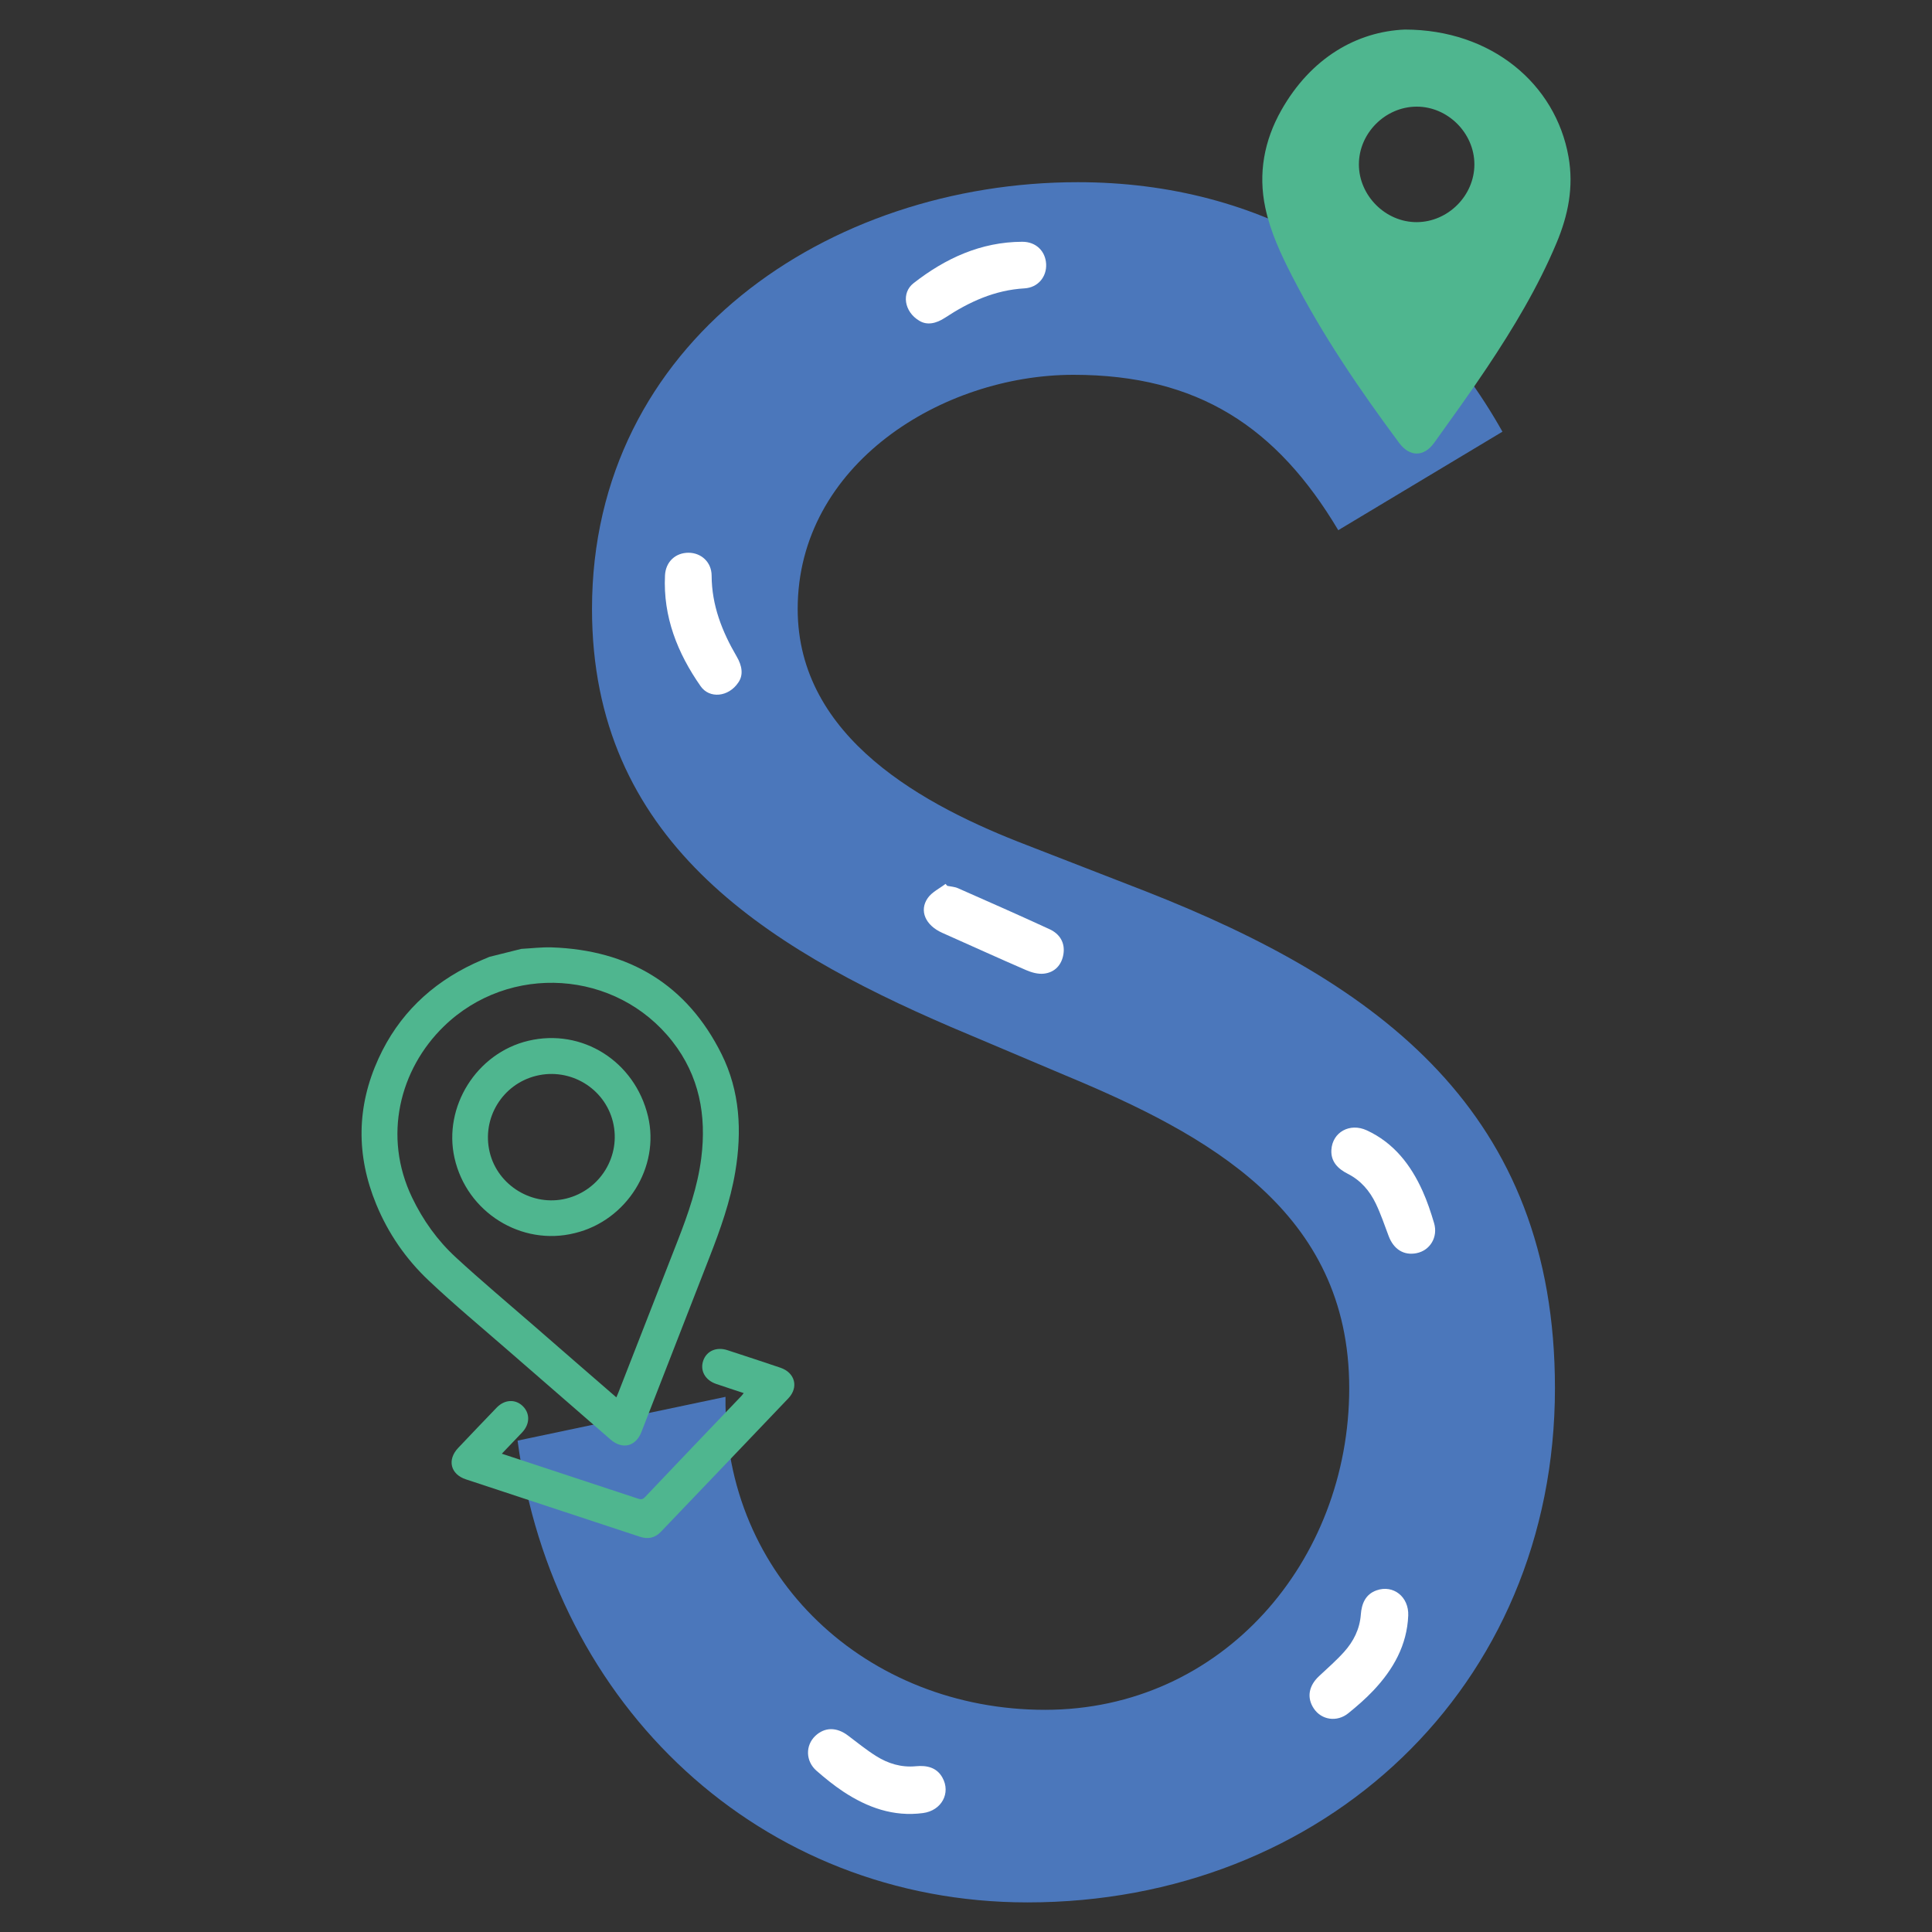 <?xml version="1.0" encoding="utf-8"?>
<!-- Generator: Adobe Illustrator 25.0.0, SVG Export Plug-In . SVG Version: 6.00 Build 0)  -->
<svg version="1.1" id="Calque_1" xmlns="http://www.w3.org/2000/svg" xmlns:xlink="http://www.w3.org/1999/xlink" x="0px" y="0px"
	 viewBox="0 0 500 500" style="enable-background:new 0 0 500 500;" xml:space="preserve">
<rect x="0" y="0" width="500" height="500" fill="#333333" stroke="none"/>
<style type="text/css">
	.st0{fill:#4B77BB;}
	.st1{fill:#4FB68F;}
	.st2{fill:#FFFFFF;}
	.st3{fill:#84C175;}
	.st4{fill:#6CC9F3;}
</style>
<g>
	<path class="st0" d="M346.34,137.21C330.48,110.59,310.09,97,277.81,97c-33.98,0-71.37,23.22-71.37,60.61
		c0,33.42,32.85,50.98,59.47,61.17l30.59,11.89c60.61,23.79,105.92,57.21,105.92,128.57c0,77.6-60.04,133.1-136.5,133.1
		c-69.1,0-122.91-50.98-131.97-119.51l53.81-11.33c-0.57,47.01,36.82,81,82.69,81s78.73-38.52,78.73-83.26
		c0-45.88-36.82-65.7-73.63-81l-29.45-12.46c-48.71-20.96-92.89-48.71-92.89-108.18c0-69.1,61.17-110.45,125.74-110.45
		c47.58,0,86.66,23.22,109.88,64.57L346.34,137.21z"/>
	<g>
		<path class="st1" d="M134.91,245.57c2.61-0.14,5.23-0.47,7.84-0.39c20,0.67,35.01,9.58,43.99,27.62c4.78,9.6,5.3,19.96,3.55,30.46
			c-1.27,7.6-3.83,14.8-6.61,21.94c-5.9,15.12-11.78,30.25-17.67,45.37c-1.48,3.8-4.9,4.64-7.99,1.99c-0.12-0.1-0.23-0.2-0.34-0.3
			c-8.77-7.62-17.54-15.22-26.29-22.85c-6.84-5.96-13.83-11.76-20.42-17.99c-5.9-5.56-10.49-12.19-13.6-19.75
			c-5.22-12.67-5.1-25.28,0.6-37.75c5.14-11.24,13.53-19.31,24.68-24.55c1.32-0.62,2.67-1.16,4.01-1.74
			C129.39,246.95,132.15,246.26,134.91,245.57z M159.51,361.64c0.23-0.55,0.4-0.91,0.54-1.28c5.11-13.08,10.23-26.16,15.33-39.25
			c2.71-6.95,5.17-13.98,6.11-21.43c1.39-11-0.51-21.24-7.45-30.13c-14.53-18.61-42.23-20.39-59.17-3.93
			c-11.45,11.13-15.83,28.47-8.22,44.3c2.82,5.88,6.56,11.11,11.31,15.48c6.63,6.11,13.56,11.91,20.36,17.83
			C145.32,349.34,152.33,355.41,159.51,361.64z"/>
		<path class="st1" d="M192.47,360.53c-2.53-0.84-4.83-1.58-7.13-2.37c-2.86-0.97-4.23-3.47-3.34-6.04c0.87-2.49,3.41-3.62,6.24-2.7
			c4.58,1.49,9.15,3,13.72,4.54c3.79,1.28,4.8,5.05,2.06,7.93c-10.97,11.53-21.98,23.02-32.98,34.53c-1.53,1.6-3.31,1.99-5.41,1.3
			c-15.02-4.96-30.05-9.91-45.07-14.87c-3.97-1.31-4.89-5.05-2-8.11c3.31-3.5,6.64-6.98,9.98-10.45c2.04-2.12,4.84-2.26,6.75-0.39
			c1.92,1.88,1.87,4.65-0.15,6.8c-1.69,1.79-3.4,3.56-5.27,5.52c3.42,1.13,6.58,2.16,9.75,3.21c8.42,2.78,16.85,5.56,25.27,8.34
			c0.71,0.23,1.28,0.48,2-0.29c8.3-8.76,16.65-17.47,24.98-26.2C192.04,361.11,192.17,360.91,192.47,360.53z"/>
		<path class="st1" d="M148.75,319.13c-13.81,3.45-27.95-5.36-31.12-19.44c-2.98-13.21,5.67-27.16,19.12-30.34
			c13.93-3.29,27.54,5.3,30.95,19.53C170.86,302.06,162.18,315.9,148.75,319.13z M138.77,278.42c-8.76,2.16-14.14,10.98-12.04,19.76
			c2.07,8.67,11.11,14.15,19.8,12.01c8.85-2.18,14.26-11.09,12.09-19.88C156.46,281.6,147.55,276.26,138.77,278.42z"/>
	</g>
	<g>
		<path class="st1" d="M363.56,7.65c22.42,0.01,39.04,14.06,42.37,32.93c1.38,7.83-0.09,15.11-3.09,22.27
			c-4.79,11.43-11.14,21.99-17.99,32.26c-4.4,6.6-9.06,13.03-13.68,19.48c-2.67,3.72-6.36,3.7-9.07,0.04
			c-10.21-13.75-19.85-27.87-27.69-43.14c-2.91-5.67-5.62-11.45-6.95-17.73c-1.89-8.91-0.28-17.4,4.13-25.21
			C339.25,14.98,351.13,8.17,363.56,7.65z M366.55,27.6c-8.07,0.06-14.87,6.88-14.87,14.94c0,8.11,6.93,15.01,15.02,14.95
			c8.08-0.06,14.87-6.88,14.87-14.94C381.57,34.42,374.65,27.54,366.55,27.6z"/>
	</g>
	<g>
		<path class="st2" d="M245.16,229.26c0.92,0.19,1.91,0.23,2.74,0.6c7.94,3.5,15.88,7,23.75,10.63c2.64,1.22,4.04,3.52,3.56,6.47
			c-0.45,2.77-2.23,4.71-5.05,5.02c-1.49,0.17-3.18-0.3-4.59-0.91c-7.27-3.14-14.47-6.44-21.71-9.65c-4.31-1.91-6.07-5.71-3.75-9.02
			c1.08-1.54,3.03-2.45,4.59-3.65C244.86,228.92,245.01,229.09,245.16,229.26z"/>
		<path class="st2" d="M237.88,82.99c-3.9-2.32-4.63-7.22-1.47-9.69c8.24-6.44,17.44-10.69,28.14-10.73
			c3.59-0.01,6.01,2.43,6.19,5.76c0.17,3.23-2.04,6.09-5.61,6.3c-7.67,0.44-14.28,3.47-20.54,7.59
			C242.28,83.74,239.91,84.26,237.88,82.99z"/>
		<path class="st2" d="M366.59,324.32c-3.29,0.65-5.92-1-7.21-4.44c-1.06-2.82-2.03-5.7-3.33-8.41c-1.58-3.29-3.89-5.99-7.26-7.7
			c-2.48-1.26-4.4-3.09-4.23-6.16c0.25-4.6,4.77-7.11,9.16-5.08c6.98,3.23,11.39,8.91,14.45,15.72c1.2,2.66,2.13,5.46,2.96,8.26
			C372.22,320.15,370.1,323.63,366.59,324.32z"/>
		<path class="st2" d="M210.99,449.26c2.43-2.31,5.53-2.33,8.46-0.11c2.41,1.82,4.76,3.73,7.31,5.33c3.09,1.94,6.5,2.98,10.26,2.62
			c2.77-0.26,5.37,0.25,6.87,2.93c2.25,4.02-0.22,8.56-5.02,9.19c-7.62,1.01-14.39-1.43-20.63-5.55c-2.43-1.61-4.72-3.47-6.92-5.39
			C208.47,455.8,208.4,451.73,210.99,449.26z"/>
		<path class="st2" d="M340.01,442.16c-1.86-2.79-1.34-5.85,1.34-8.36c2.2-2.06,4.49-4.05,6.5-6.29c2.44-2.72,4.05-5.89,4.33-9.66
			c0.21-2.77,1.17-5.25,4.07-6.27c4.34-1.53,8.39,1.68,8.2,6.52c-0.31,7.68-3.87,13.93-8.99,19.37c-2,2.12-4.23,4.06-6.5,5.9
			C346.01,445.77,341.99,445.14,340.01,442.16z"/>
		<path class="st2" d="M191.07,176.64c-2.52,3.77-7.46,4.24-9.75,0.95c-5.99-8.57-9.74-17.98-9.22-28.67
			c0.18-3.58,2.75-5.87,6.08-5.87c3.23,0,5.98,2.37,5.99,5.94c0.03,7.68,2.7,14.44,6.48,20.91
			C192.05,172.28,192.45,174.68,191.07,176.64z"/>
	</g>
</g>
</svg>
